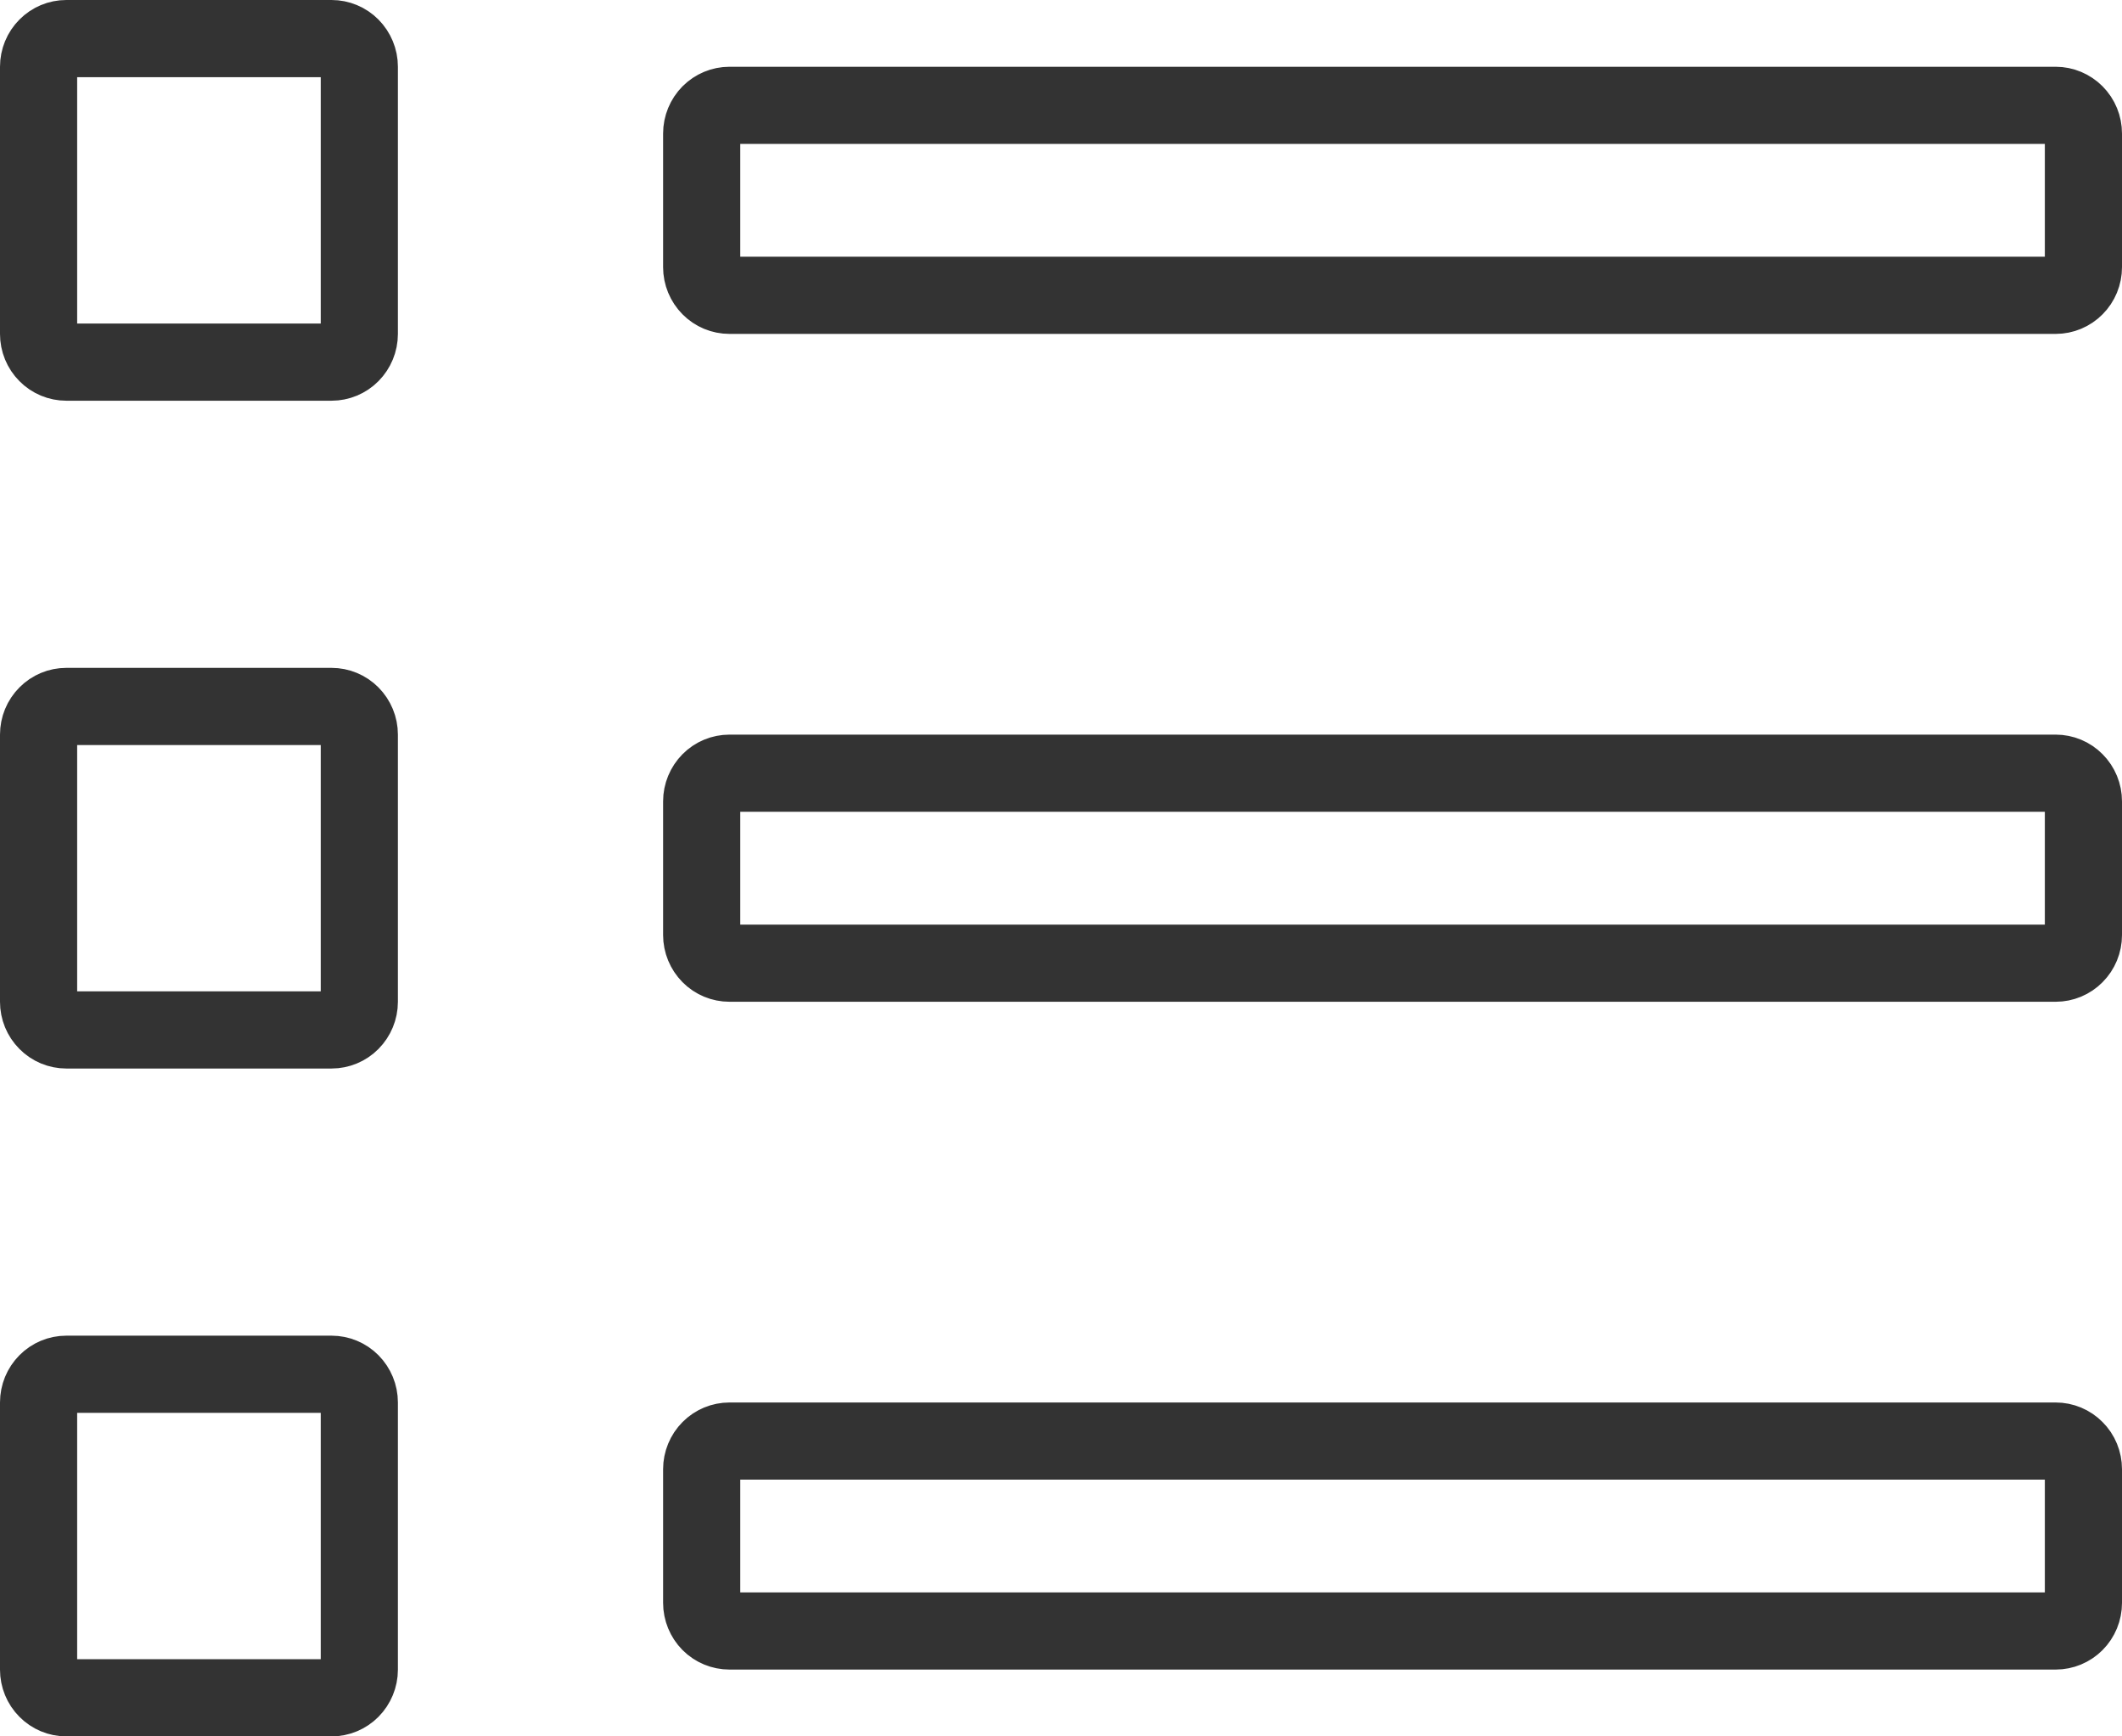 <svg width="33" height="27" viewBox="0 0 33 27" fill="none" xmlns="http://www.w3.org/2000/svg">
<path d="M1.031 21.369H5.156C5.269 21.369 5.379 21.414 5.46 21.496C5.541 21.578 5.588 21.69 5.588 21.808V25.962C5.588 26.079 5.541 26.191 5.46 26.273C5.379 26.355 5.269 26.4 5.156 26.4H1.031C0.918 26.4 0.809 26.355 0.728 26.273C0.646 26.191 0.6 26.079 0.6 25.962V21.808C0.6 21.69 0.646 21.578 0.728 21.496C0.809 21.414 0.918 21.369 1.031 21.369ZM1.031 0.6H5.156C5.269 0.6 5.379 0.645 5.46 0.727C5.541 0.809 5.588 0.921 5.588 1.038V5.192C5.588 5.31 5.541 5.422 5.46 5.504C5.379 5.586 5.269 5.631 5.156 5.631H1.031C0.918 5.631 0.809 5.586 0.728 5.504C0.646 5.422 0.6 5.31 0.6 5.192V1.038C0.6 0.921 0.646 0.809 0.728 0.727C0.809 0.645 0.918 0.6 1.031 0.6ZM1.031 10.985H5.156C5.269 10.985 5.379 11.03 5.46 11.112C5.541 11.194 5.588 11.305 5.588 11.423V15.577C5.588 15.695 5.541 15.806 5.46 15.888C5.379 15.97 5.269 16.015 5.156 16.015H1.031C0.918 16.015 0.809 15.97 0.728 15.888C0.646 15.806 0.6 15.695 0.6 15.577V11.423C0.6 11.305 0.646 11.194 0.728 11.112C0.809 11.03 0.918 10.985 1.031 10.985ZM11.344 22.408H31.969C32.082 22.408 32.191 22.453 32.272 22.535C32.354 22.616 32.4 22.729 32.4 22.846V24.923C32.4 25.041 32.354 25.153 32.272 25.235C32.191 25.316 32.082 25.361 31.969 25.361H11.344C11.231 25.361 11.121 25.316 11.04 25.235C10.959 25.153 10.912 25.041 10.912 24.923V22.846C10.912 22.729 10.959 22.616 11.04 22.535C11.121 22.453 11.231 22.408 11.344 22.408ZM11.344 1.638H31.969C32.082 1.638 32.191 1.684 32.272 1.765C32.354 1.847 32.4 1.959 32.4 2.077V4.154C32.4 4.271 32.354 4.383 32.272 4.465C32.191 4.547 32.082 4.592 31.969 4.592H11.344C11.231 4.592 11.121 4.547 11.04 4.465C10.959 4.383 10.912 4.271 10.912 4.154V2.077C10.912 1.959 10.959 1.847 11.04 1.765C11.121 1.684 11.231 1.638 11.344 1.638ZM11.344 12.023H31.969C32.082 12.023 32.191 12.068 32.272 12.15C32.354 12.232 32.4 12.344 32.4 12.461V14.539C32.4 14.656 32.354 14.768 32.272 14.85C32.191 14.932 32.082 14.977 31.969 14.977H11.344C11.231 14.977 11.121 14.932 11.04 14.85C10.959 14.768 10.912 14.656 10.912 14.539V12.461C10.912 12.344 10.959 12.232 11.04 12.15C11.121 12.068 11.231 12.023 11.344 12.023Z" stroke="#333333" stroke-width="1.2"/>
</svg>
